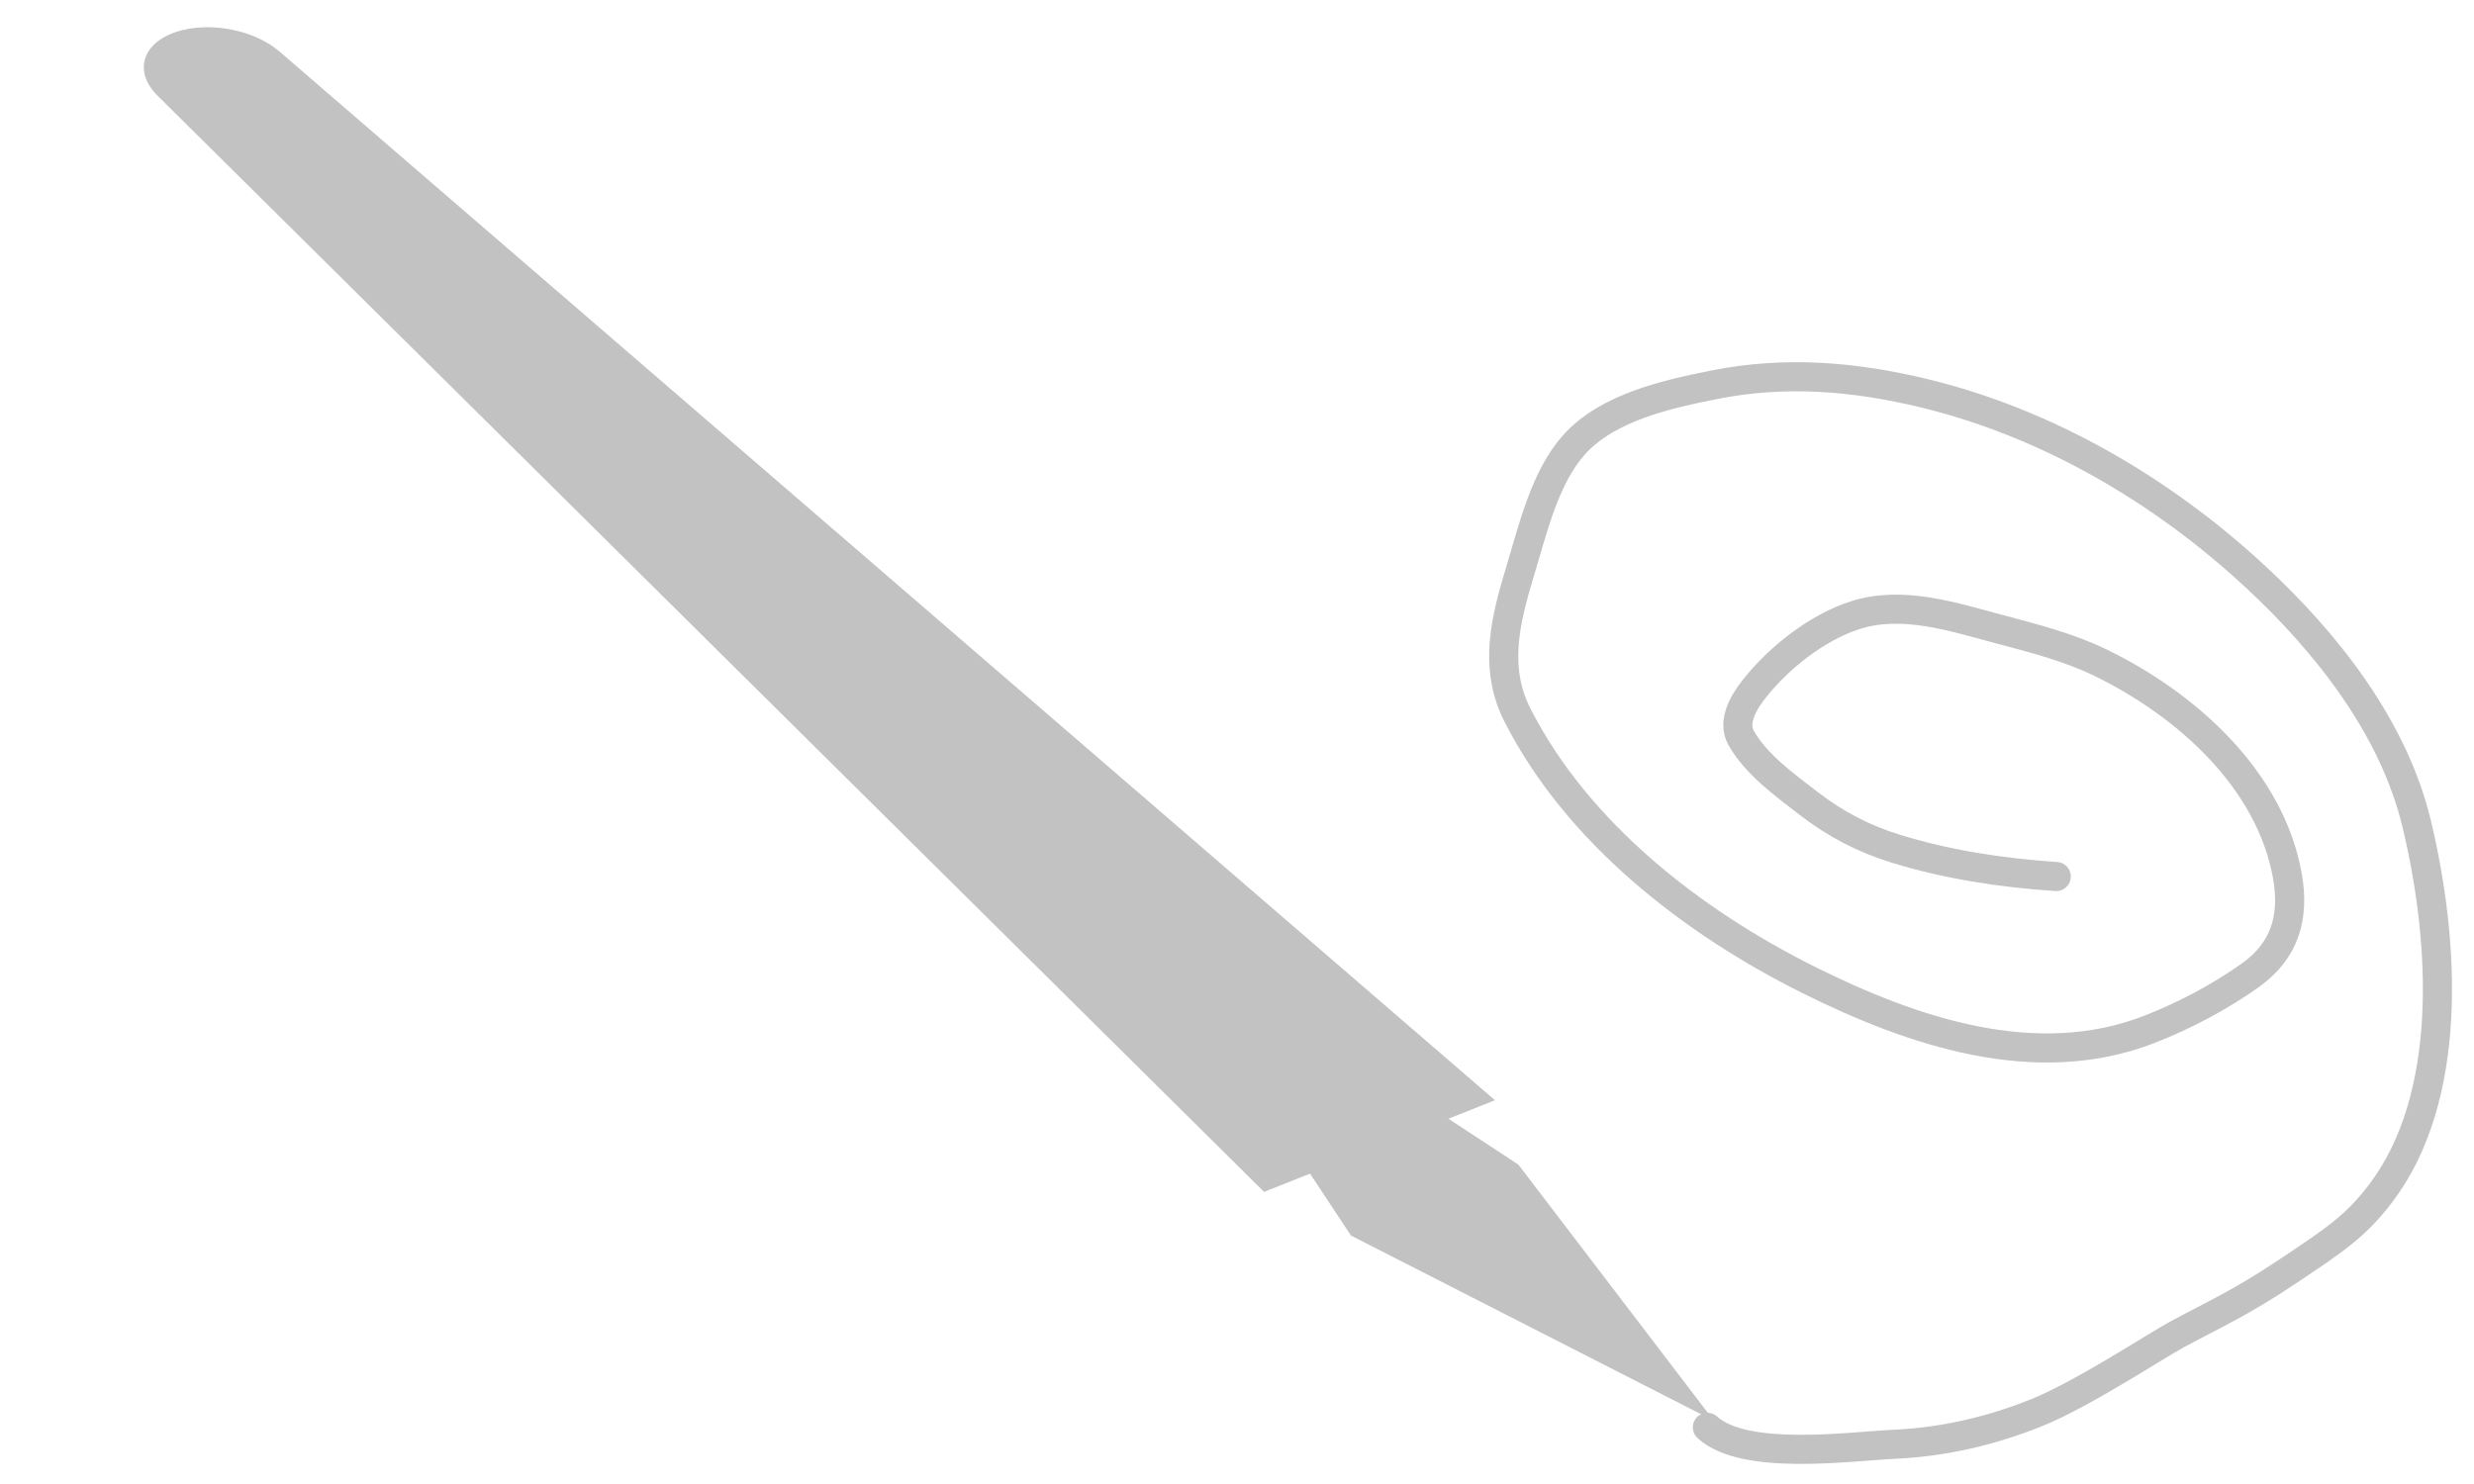 <svg width="85" height="51" viewBox="0 0 85 51" fill="none" xmlns="http://www.w3.org/2000/svg">
<path d="M5.418 3.293C4.53 2.413 4.923 1.367 6.267 1.035V1.035C7.381 0.759 8.792 1.071 9.605 1.773L51.363 37.811L43.43 40.961L5.418 3.293Z" fill="#C2C2C2"/>
<path d="M39.182 31.51L52.165 40.021L58.885 48.827L46.414 42.461L39.182 31.51Z" fill="#C2C2C2"/>
<path d="M58.66 49.053C59.942 50.222 63.544 49.706 65.131 49.632C66.809 49.553 68.44 49.165 69.962 48.553C71.559 47.91 74.023 46.277 74.805 45.855C76.12 45.147 76.979 44.776 78.594 43.697C80.208 42.618 80.937 42.143 81.802 41C84.273 37.734 84.029 32.459 83.028 28.3C82.233 24.992 79.93 22.081 77.49 19.818C74.289 16.849 70.351 14.54 66.096 13.512C63.703 12.934 61.343 12.738 58.919 13.219C57.3 13.541 55.25 13.988 54.087 15.277C53.076 16.397 52.66 18.205 52.235 19.606C51.729 21.274 51.301 22.933 52.134 24.572C54.191 28.619 58.139 31.677 62.107 33.66C65.7 35.455 69.944 36.9 73.856 35.372C75.05 34.906 76.287 34.254 77.331 33.505C78.495 32.67 78.835 31.531 78.594 30.134C78.012 26.774 75.09 24.194 72.17 22.775C71.044 22.228 69.83 21.927 68.626 21.605C67.062 21.187 65.332 20.622 63.72 21.148C62.418 21.572 61.108 22.609 60.266 23.679C59.925 24.113 59.506 24.788 59.815 25.349C60.318 26.26 61.339 26.993 62.144 27.614C63.058 28.319 64.028 28.827 65.131 29.166C66.92 29.718 68.783 29.999 70.647 30.123" stroke="#C2C2C2" stroke-linecap="round"/>
</svg>
